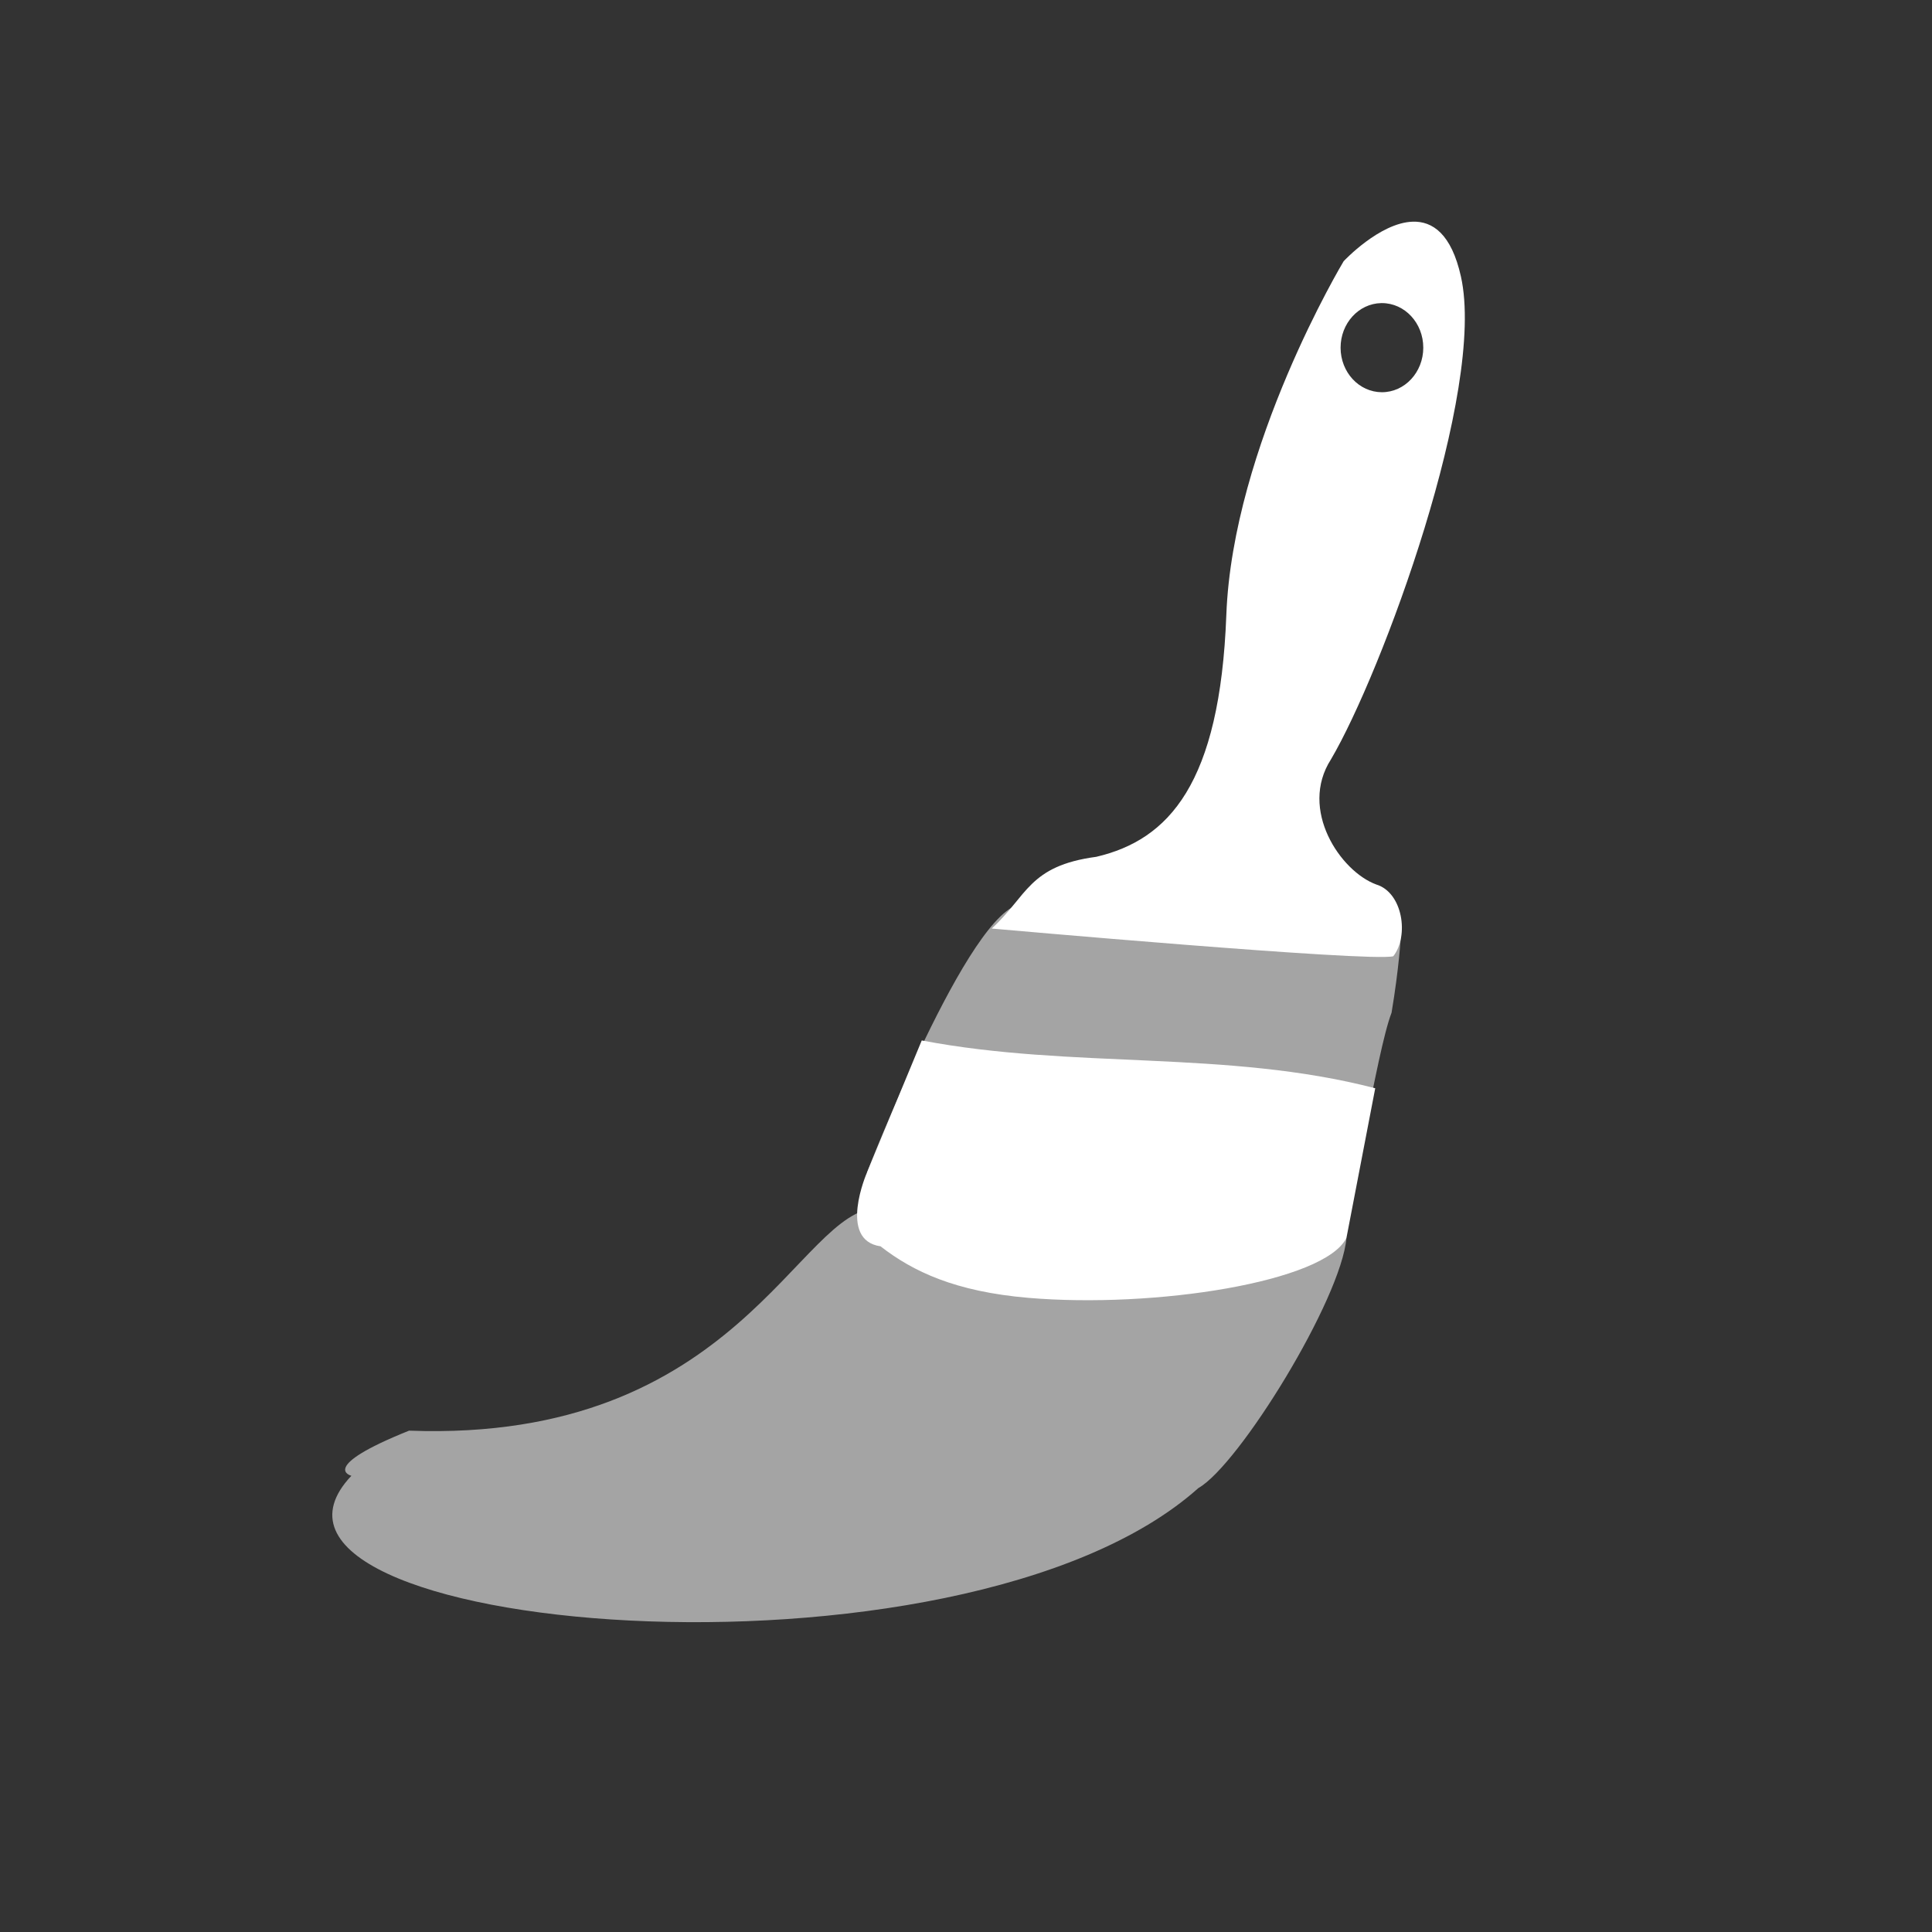 <?xml version="1.0" encoding="UTF-8" standalone="no"?>
<svg
   xmlns:dc="http://purl.org/dc/elements/1.1/"
   xmlns:cc="http://creativecommons.org/ns#"
   xmlns:rdf="http://www.w3.org/1999/02/22-rdf-syntax-ns#"
   xmlns:svg="http://www.w3.org/2000/svg"
   xmlns="http://www.w3.org/2000/svg"
   xmlns:sodipodi="http://sodipodi.sourceforge.net/DTD/sodipodi-0.dtd"
   xmlns:inkscape="http://www.inkscape.org/namespaces/inkscape"
   width="20mm"
   height="20mm"
   viewBox="0 0 20 20"
   version="1.1"
   id="svg8"
   inkscape:version="1.0.2 (e86c870879, 2021-01-15)"
   sodipodi:docname="icon_option_theme.svg">
  <rect x="0" y="0" width="20" height="20" fill="#333333" stroke="none"/>
  <defs
     id="defs2">
    <linearGradient
       id="f"
       x1="600.756"
       x2="736.778"
       y1="121.89"
       y2="121.89"
       gradientTransform="scale(0.803,1.246)"
       gradientUnits="userSpaceOnUse">
      <stop
         stop-color="#00398f"
         offset="0"
         id="stop31" />
      <stop
         stop-color="#fff"
         offset="1"
         id="stop33" />
    </linearGradient>
    <linearGradient
       id="e"
       x1="106.804"
       x2="92.103"
       y1="989.106"
       y2="989.106"
       gradientTransform="scale(1.594,0.627)"
       gradientUnits="userSpaceOnUse">
      <stop
         stop-color="#ffce63"
         offset="0"
         id="stop2" />
      <stop
         stop-color="#ffce63"
         stop-opacity="0"
         offset="1"
         id="stop4" />
    </linearGradient>
    <linearGradient
       id="d"
       x1="14.804"
       x2="46.521"
       y1="1788.338"
       y2="1788.338"
       gradientTransform="matrix(0.058,0,0,0.016,2.407,280.702)"
       gradientUnits="userSpaceOnUse">
      <stop
         offset="0"
         id="stop12" />
      <stop
         stop-opacity="0"
         offset="1"
         id="stop14" />
    </linearGradient>
    <linearGradient
       id="c"
       x1="306.805"
       x2="144.866"
       y1="390.806"
       y2="390.806"
       gradientTransform="matrix(0.033,0,0,0.028,2.407,280.702)"
       gradientUnits="userSpaceOnUse">
      <stop
         offset="0"
         id="stop26" />
      <stop
         stop-opacity="0"
         offset="1"
         id="stop28" />
    </linearGradient>
    <linearGradient
       id="b"
       x1="191.96"
       x2="305.152"
       y1="340.519"
       y2="340.519"
       gradientTransform="matrix(0.032,0,0,0.029,13.242,280.193)"
       gradientUnits="userSpaceOnUse">
      <stop
         stop-color="#fffdff"
         offset="0"
         id="stop17" />
      <stop
         stop-opacity=".498"
         offset=".5"
         id="stop19" />
      <stop
         stop-opacity=".247"
         offset=".5"
         id="stop21" />
      <stop
         stop-opacity="0"
         offset="1"
         id="stop23" />
    </linearGradient>
    <linearGradient
       id="a"
       x1="244.543"
       x2="380.903"
       y1="196.607"
       y2="196.607"
       gradientTransform="matrix(0.026,0,0,0.034,28.648,284.675)"
       gradientUnits="userSpaceOnUse">
      <stop
         stop-color="#fff"
         offset="0"
         id="stop7" />
      <stop
         stop-color="#fff"
         stop-opacity="0"
         offset="1"
         id="stop9" />
    </linearGradient>
  </defs>
  <sodipodi:namedview
     id="base"
     pagecolor="#346eff"
     bordercolor="#666666"
     borderopacity="1.0"
     inkscape:pageopacity="0"
     inkscape:pageshadow="2"
     inkscape:zoom="1.979899"
     inkscape:cx="65.341404"
     inkscape:cy="-20.81758"
     inkscape:document-units="mm"
     inkscape:current-layer="layer1"
     showgrid="false"
     inkscape:window-width="1280"
     inkscape:window-height="948"
     inkscape:window-x="1280"
     inkscape:window-y="27"
     inkscape:window-maximized="1"
     inkscape:document-rotation="0" />
  <g
     inkscape:label="Calque 1"
     inkscape:groupmode="layer"
     id="layer1"
     transform="translate(0,-277)">
    <g
       stroke="#000000"
       id="g44"
       transform="matrix(0.03,0,0,0.03,2.751,279.182)"
       style="stroke:none">
      <path
         id="path38"
         style="fill:#ffffff;stroke:none;stroke-width:0.114"
         d="m 55.391,8.674 c -1.3,0.041 -2.709,1.551 -2.709,1.551 0,0 -4.353,7.238 -4.602,13.873 -0.249,6.636 -2.262,8.826 -5.102,9.492 -2.656,0.354 -2.704,1.538 -4.102,2.814 0,0 14.883,1.327 15.754,1.086 0.624,-0.8 0.371,-2.498 -0.668,-2.814 C 52.554,34.16 50.921,31.735 52.184,29.768 54.173,26.39 58.278,15.29 57.283,10.826 56.91,9.152 56.17,8.649 55.391,8.674 Z m -1.235,3.194 c 0.009,-8.3e-5 0.027,0 0.027,0 0.897,-4.98e-4 1.624,0.783 1.623,1.75 -10e-4,0.965 -0.728,1.747 -1.623,1.746 -0.895,-6.65e-4 -1.62,-0.782 -1.621,-1.746 -0.001,-0.954 0.708,-1.733 1.594,-1.75 z"
         transform="matrix(8.796,0,0,8.796,-91.445,-72.534)"
         sodipodi:nodetypes="scsccccccsccccccc" />
      <path
         d="m 382.844,302.788 -9.921,51.593 c -7.349,15.255 -66.25,24.444 -109.805,20.725 -25.123,-2.145 -39.759,-9.048 -50.983,-17.781 -14.847,-2.14 -4.692,-25.416 -4.692,-25.416 l 18.922,-45.621 c 52.203,9.967 104.985,3.14 156.479,16.5 z"
         fill="url(#e)"
         id="path40"
         style="fill:#ffffff;stroke:none"
         sodipodi:nodetypes="ccscccc" />
      <path
         d="m 211.155,344.179 c -27.349,0 -47.925,81.001 -161.7,76.756 -31.725,12.735 -19.9,15.571 -19.9,15.571 -51.204,54.067 210.053,77.738 292.26,4.245 14.018,-7.916 49.325,-65.177 51.108,-86.37 l -32.678,12.084 -24.067,-9.551 -68.92,9.551 c -4.376,-12.735 -2.188,-3.184 -4.376,-20.163 -24.067,-1.061 -31.725,-2.122 -31.725,-2.122 z"
         fill="#df0000"
         id="path42"
         style="fill:#ffffff;fill-opacity:0.553;stroke:none"
         sodipodi:nodetypes="ccccccccccc" />
    </g>
    <g
       stroke="#000000"
       id="g66"
       transform="matrix(0.03,0,0,0.03,2.751,279.182)"
       style="fill:#ffffff;fill-opacity:0.553;stroke:none">
      <path
         d="m 207.443,331.909 c 0,0 35.445,-91.539 53.511,-92.679 18.066,-1.137 130.71,11.366 130.71,11.366 0,0 -0.586,10.624 -3.188,26.141 -5.314,13.639 -13.391,69.855 -17.641,69.855 -4.251,0 -163.4,-14.682 -163.4,-14.682 z"
         fill="#959595"
         stroke-width="1.02"
         id="path62"
         style="fill:#ffffff;fill-opacity:0.553;stroke:none"
         sodipodi:nodetypes="ccccscc" />
    </g>
  </g>
</svg>
